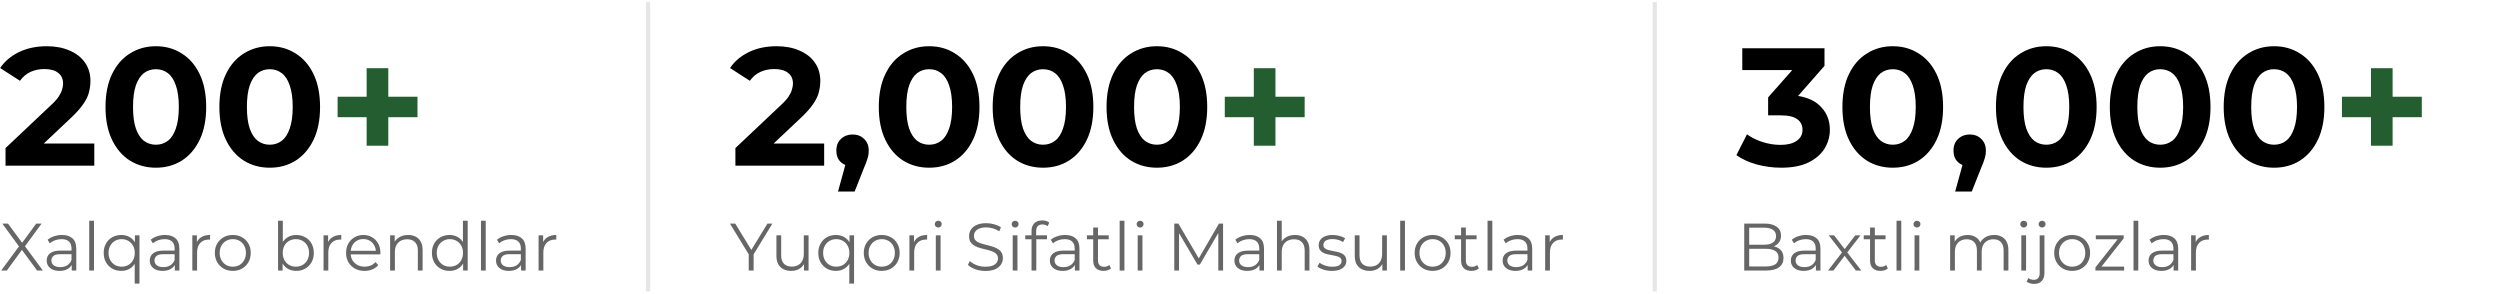 <svg width="596" height="70" viewBox="0 0 596 70" fill="none" xmlns="http://www.w3.org/2000/svg">
<path d="M1.32 39.5V35.3L12.12 25.1C12.973 24.327 13.6 23.633 14 23.02C14.4 22.407 14.667 21.847 14.8 21.34C14.96 20.833 15.04 20.367 15.04 19.94C15.04 18.82 14.653 17.967 13.88 17.38C13.133 16.767 12.027 16.46 10.56 16.46C9.387 16.46 8.293 16.687 7.28 17.14C6.293 17.593 5.453 18.3 4.76 19.26L0.04 16.22C1.107 14.62 2.6 13.353 4.52 12.42C6.44 11.487 8.653 11.02 11.16 11.02C13.24 11.02 15.053 11.367 16.6 12.06C18.173 12.727 19.387 13.673 20.24 14.9C21.12 16.127 21.56 17.593 21.56 19.3C21.56 20.207 21.44 21.113 21.2 22.02C20.987 22.9 20.533 23.833 19.84 24.82C19.173 25.807 18.187 26.913 16.88 28.14L7.92 36.58L6.68 34.22H22.48V39.5H1.32ZM37.154 39.98C34.86 39.98 32.807 39.42 30.994 38.3C29.18 37.153 27.754 35.5 26.714 33.34C25.674 31.18 25.154 28.567 25.154 25.5C25.154 22.433 25.674 19.82 26.714 17.66C27.754 15.5 29.18 13.86 30.994 12.74C32.807 11.593 34.86 11.02 37.154 11.02C39.474 11.02 41.527 11.593 43.314 12.74C45.127 13.86 46.554 15.5 47.594 17.66C48.634 19.82 49.154 22.433 49.154 25.5C49.154 28.567 48.634 31.18 47.594 33.34C46.554 35.5 45.127 37.153 43.314 38.3C41.527 39.42 39.474 39.98 37.154 39.98ZM37.154 34.5C38.247 34.5 39.194 34.193 39.994 33.58C40.82 32.967 41.46 31.993 41.914 30.66C42.394 29.327 42.634 27.607 42.634 25.5C42.634 23.393 42.394 21.673 41.914 20.34C41.46 19.007 40.82 18.033 39.994 17.42C39.194 16.807 38.247 16.5 37.154 16.5C36.087 16.5 35.14 16.807 34.314 17.42C33.514 18.033 32.874 19.007 32.394 20.34C31.94 21.673 31.714 23.393 31.714 25.5C31.714 27.607 31.94 29.327 32.394 30.66C32.874 31.993 33.514 32.967 34.314 33.58C35.14 34.193 36.087 34.5 37.154 34.5ZM64.302 39.98C62.009 39.98 59.956 39.42 58.142 38.3C56.329 37.153 54.902 35.5 53.862 33.34C52.822 31.18 52.302 28.567 52.302 25.5C52.302 22.433 52.822 19.82 53.862 17.66C54.902 15.5 56.329 13.86 58.142 12.74C59.956 11.593 62.009 11.02 64.302 11.02C66.622 11.02 68.675 11.593 70.462 12.74C72.275 13.86 73.702 15.5 74.742 17.66C75.782 19.82 76.302 22.433 76.302 25.5C76.302 28.567 75.782 31.18 74.742 33.34C73.702 35.5 72.275 37.153 70.462 38.3C68.675 39.42 66.622 39.98 64.302 39.98ZM64.302 34.5C65.395 34.5 66.342 34.193 67.142 33.58C67.969 32.967 68.609 31.993 69.062 30.66C69.542 29.327 69.782 27.607 69.782 25.5C69.782 23.393 69.542 21.673 69.062 20.34C68.609 19.007 67.969 18.033 67.142 17.42C66.342 16.807 65.395 16.5 64.302 16.5C63.236 16.5 62.289 16.807 61.462 17.42C60.662 18.033 60.022 19.007 59.542 20.34C59.089 21.673 58.862 23.393 58.862 25.5C58.862 27.607 59.089 29.327 59.542 30.66C60.022 31.993 60.662 32.967 61.462 33.58C62.289 34.193 63.236 34.5 64.302 34.5Z" fill="black"/>
<path d="M87.408 34.74V16.26H92.568V34.74H87.408ZM80.488 27.94V23.06H99.528V27.94H80.488Z" fill="#245D30"/>
<path d="M0.272 64.5L4.864 58.292V59.204L0.544 53.3H1.904L5.536 58.228L5.008 58.244L8.64 53.3H9.92L5.648 59.124V58.292L10.224 64.5H8.848L4.976 59.236H5.472L1.632 64.5H0.272ZM17.098 64.5V62.644L17.05 62.34V59.236C17.05 58.521 16.847 57.972 16.442 57.588C16.047 57.204 15.455 57.012 14.666 57.012C14.122 57.012 13.605 57.103 13.114 57.284C12.623 57.465 12.207 57.705 11.866 58.004L11.354 57.156C11.781 56.793 12.293 56.516 12.89 56.324C13.487 56.121 14.117 56.02 14.778 56.02C15.866 56.02 16.703 56.292 17.29 56.836C17.887 57.369 18.186 58.185 18.186 59.284V64.5H17.098ZM14.202 64.58C13.573 64.58 13.023 64.479 12.554 64.276C12.095 64.063 11.743 63.775 11.498 63.412C11.253 63.039 11.13 62.612 11.13 62.132C11.13 61.695 11.231 61.3 11.434 60.948C11.647 60.585 11.989 60.297 12.458 60.084C12.938 59.86 13.578 59.748 14.378 59.748H17.274V60.596H14.41C13.599 60.596 13.034 60.74 12.714 61.028C12.405 61.316 12.25 61.673 12.25 62.1C12.25 62.58 12.437 62.964 12.81 63.252C13.183 63.54 13.706 63.684 14.378 63.684C15.018 63.684 15.567 63.54 16.026 63.252C16.495 62.953 16.837 62.527 17.05 61.972L17.306 62.756C17.093 63.311 16.719 63.753 16.186 64.084C15.663 64.415 15.002 64.58 14.202 64.58ZM21.271 64.5V52.628H22.407V64.5H21.271ZM28.912 64.58C28.112 64.58 27.392 64.399 26.752 64.036C26.123 63.673 25.627 63.172 25.264 62.532C24.902 61.892 24.72 61.145 24.72 60.292C24.72 59.449 24.902 58.708 25.264 58.068C25.627 57.417 26.123 56.916 26.752 56.564C27.392 56.201 28.112 56.02 28.912 56.02C29.659 56.02 30.32 56.185 30.896 56.516C31.483 56.847 31.947 57.332 32.288 57.972C32.63 58.601 32.8 59.375 32.8 60.292C32.8 61.209 32.624 61.988 32.272 62.628C31.931 63.257 31.467 63.743 30.88 64.084C30.304 64.415 29.648 64.58 28.912 64.58ZM28.992 63.572C29.59 63.572 30.123 63.439 30.592 63.172C31.072 62.895 31.446 62.511 31.712 62.02C31.99 61.519 32.128 60.943 32.128 60.292C32.128 59.641 31.99 59.071 31.712 58.58C31.446 58.089 31.072 57.705 30.592 57.428C30.123 57.151 29.59 57.012 28.992 57.012C28.406 57.012 27.878 57.151 27.408 57.428C26.939 57.705 26.566 58.089 26.288 58.58C26.011 59.071 25.872 59.641 25.872 60.292C25.872 60.943 26.011 61.519 26.288 62.02C26.566 62.511 26.939 62.895 27.408 63.172C27.878 63.439 28.406 63.572 28.992 63.572ZM32.112 67.604V62.004L32.272 60.308L32.16 58.628V56.1H33.248V67.604H32.112ZM41.676 64.5V62.644L41.628 62.34V59.236C41.628 58.521 41.425 57.972 41.02 57.588C40.626 57.204 40.033 57.012 39.244 57.012C38.7 57.012 38.183 57.103 37.692 57.284C37.202 57.465 36.785 57.705 36.444 58.004L35.932 57.156C36.359 56.793 36.871 56.516 37.468 56.324C38.066 56.121 38.695 56.02 39.356 56.02C40.444 56.02 41.282 56.292 41.868 56.836C42.465 57.369 42.764 58.185 42.764 59.284V64.5H41.676ZM38.78 64.58C38.151 64.58 37.602 64.479 37.132 64.276C36.673 64.063 36.322 63.775 36.076 63.412C35.831 63.039 35.708 62.612 35.708 62.132C35.708 61.695 35.809 61.3 36.012 60.948C36.225 60.585 36.567 60.297 37.036 60.084C37.516 59.86 38.156 59.748 38.956 59.748H41.852V60.596H38.988C38.178 60.596 37.612 60.74 37.292 61.028C36.983 61.316 36.828 61.673 36.828 62.1C36.828 62.58 37.015 62.964 37.388 63.252C37.761 63.54 38.284 63.684 38.956 63.684C39.596 63.684 40.145 63.54 40.604 63.252C41.074 62.953 41.415 62.527 41.628 61.972L41.884 62.756C41.671 63.311 41.297 63.753 40.764 64.084C40.242 64.415 39.58 64.58 38.78 64.58ZM45.85 64.5V56.1H46.938V58.388L46.826 57.988C47.06 57.348 47.455 56.863 48.01 56.532C48.564 56.191 49.252 56.02 50.074 56.02V57.124C50.031 57.124 49.988 57.124 49.946 57.124C49.903 57.113 49.86 57.108 49.818 57.108C48.932 57.108 48.239 57.38 47.738 57.924C47.236 58.457 46.986 59.22 46.986 60.212V64.5H45.85ZM55.492 64.58C54.682 64.58 53.951 64.399 53.3 64.036C52.66 63.663 52.154 63.156 51.78 62.516C51.407 61.865 51.22 61.124 51.22 60.292C51.22 59.449 51.407 58.708 51.78 58.068C52.154 57.428 52.66 56.927 53.3 56.564C53.94 56.201 54.671 56.02 55.492 56.02C56.324 56.02 57.06 56.201 57.7 56.564C58.351 56.927 58.858 57.428 59.22 58.068C59.594 58.708 59.78 59.449 59.78 60.292C59.78 61.124 59.594 61.865 59.22 62.516C58.858 63.156 58.351 63.663 57.7 64.036C57.05 64.399 56.314 64.58 55.492 64.58ZM55.492 63.572C56.1 63.572 56.639 63.439 57.108 63.172C57.578 62.895 57.946 62.511 58.212 62.02C58.49 61.519 58.628 60.943 58.628 60.292C58.628 59.631 58.49 59.055 58.212 58.564C57.946 58.073 57.578 57.695 57.108 57.428C56.639 57.151 56.106 57.012 55.508 57.012C54.911 57.012 54.378 57.151 53.908 57.428C53.439 57.695 53.066 58.073 52.788 58.564C52.511 59.055 52.372 59.631 52.372 60.292C52.372 60.943 52.511 61.519 52.788 62.02C53.066 62.511 53.439 62.895 53.908 63.172C54.378 63.439 54.906 63.572 55.492 63.572ZM70.623 64.58C69.887 64.58 69.226 64.415 68.639 64.084C68.052 63.743 67.588 63.252 67.247 62.612C66.906 61.972 66.735 61.199 66.735 60.292C66.735 59.375 66.906 58.601 67.247 57.972C67.599 57.332 68.069 56.847 68.655 56.516C69.242 56.185 69.898 56.02 70.623 56.02C71.423 56.02 72.138 56.201 72.767 56.564C73.407 56.916 73.909 57.412 74.271 58.052C74.634 58.692 74.815 59.439 74.815 60.292C74.815 61.135 74.634 61.881 74.271 62.532C73.909 63.172 73.407 63.673 72.767 64.036C72.138 64.399 71.423 64.58 70.623 64.58ZM66.287 64.5V52.628H67.423V58.58L67.263 60.276L67.375 61.972V64.5H66.287ZM70.543 63.572C71.141 63.572 71.674 63.439 72.143 63.172C72.612 62.895 72.986 62.511 73.263 62.02C73.54 61.519 73.679 60.943 73.679 60.292C73.679 59.631 73.54 59.055 73.263 58.564C72.986 58.073 72.612 57.695 72.143 57.428C71.674 57.151 71.141 57.012 70.543 57.012C69.946 57.012 69.407 57.151 68.927 57.428C68.458 57.695 68.085 58.073 67.807 58.564C67.54 59.055 67.407 59.631 67.407 60.292C67.407 60.943 67.54 61.519 67.807 62.02C68.085 62.511 68.458 62.895 68.927 63.172C69.407 63.439 69.946 63.572 70.543 63.572ZM77.131 64.5V56.1H78.219V58.388L78.107 57.988C78.341 57.348 78.736 56.863 79.291 56.532C79.846 56.191 80.534 56.02 81.355 56.02V57.124C81.312 57.124 81.269 57.124 81.227 57.124C81.184 57.113 81.141 57.108 81.099 57.108C80.213 57.108 79.52 57.38 79.019 57.924C78.517 58.457 78.267 59.22 78.267 60.212V64.5H77.131ZM86.918 64.58C86.043 64.58 85.275 64.399 84.614 64.036C83.952 63.663 83.435 63.156 83.062 62.516C82.688 61.865 82.502 61.124 82.502 60.292C82.502 59.46 82.678 58.724 83.03 58.084C83.392 57.444 83.883 56.943 84.502 56.58C85.131 56.207 85.835 56.02 86.614 56.02C87.403 56.02 88.102 56.201 88.71 56.564C89.328 56.916 89.814 57.417 90.166 58.068C90.518 58.708 90.694 59.449 90.694 60.292C90.694 60.345 90.688 60.404 90.678 60.468C90.678 60.521 90.678 60.58 90.678 60.644H83.366V59.796H90.07L89.622 60.132C89.622 59.524 89.488 58.985 89.222 58.516C88.966 58.036 88.614 57.663 88.166 57.396C87.718 57.129 87.2 56.996 86.614 56.996C86.038 56.996 85.52 57.129 85.062 57.396C84.603 57.663 84.246 58.036 83.99 58.516C83.734 58.996 83.606 59.545 83.606 60.164V60.34C83.606 60.98 83.744 61.545 84.022 62.036C84.31 62.516 84.704 62.895 85.206 63.172C85.718 63.439 86.299 63.572 86.95 63.572C87.462 63.572 87.936 63.481 88.374 63.3C88.822 63.119 89.206 62.841 89.526 62.468L90.166 63.204C89.792 63.652 89.323 63.993 88.758 64.228C88.203 64.463 87.59 64.58 86.918 64.58ZM97.294 56.02C97.977 56.02 98.574 56.153 99.086 56.42C99.609 56.676 100.014 57.071 100.302 57.604C100.601 58.137 100.75 58.809 100.75 59.62V64.5H99.614V59.732C99.614 58.847 99.39 58.18 98.942 57.732C98.504 57.273 97.886 57.044 97.086 57.044C96.489 57.044 95.966 57.167 95.518 57.412C95.081 57.647 94.739 57.993 94.494 58.452C94.259 58.9 94.142 59.444 94.142 60.084V64.5H93.006V56.1H94.094V58.404L93.918 57.972C94.184 57.364 94.611 56.889 95.198 56.548C95.784 56.196 96.483 56.02 97.294 56.02ZM107.162 64.58C106.362 64.58 105.642 64.399 105.002 64.036C104.373 63.673 103.877 63.172 103.514 62.532C103.152 61.881 102.97 61.135 102.97 60.292C102.97 59.439 103.152 58.692 103.514 58.052C103.877 57.412 104.373 56.916 105.002 56.564C105.642 56.201 106.362 56.02 107.162 56.02C107.898 56.02 108.554 56.185 109.13 56.516C109.717 56.847 110.181 57.332 110.522 57.972C110.874 58.601 111.05 59.375 111.05 60.292C111.05 61.199 110.88 61.972 110.538 62.612C110.197 63.252 109.733 63.743 109.146 64.084C108.57 64.415 107.909 64.58 107.162 64.58ZM107.242 63.572C107.84 63.572 108.373 63.439 108.842 63.172C109.322 62.895 109.696 62.511 109.962 62.02C110.24 61.519 110.378 60.943 110.378 60.292C110.378 59.631 110.24 59.055 109.962 58.564C109.696 58.073 109.322 57.695 108.842 57.428C108.373 57.151 107.84 57.012 107.242 57.012C106.656 57.012 106.128 57.151 105.658 57.428C105.189 57.695 104.816 58.073 104.538 58.564C104.261 59.055 104.122 59.631 104.122 60.292C104.122 60.943 104.261 61.519 104.538 62.02C104.816 62.511 105.189 62.895 105.658 63.172C106.128 63.439 106.656 63.572 107.242 63.572ZM110.41 64.5V61.972L110.522 60.276L110.362 58.58V52.628H111.498V64.5H110.41ZM114.662 64.5V52.628H115.798V64.5H114.662ZM124.223 64.5V62.644L124.175 62.34V59.236C124.175 58.521 123.972 57.972 123.567 57.588C123.172 57.204 122.58 57.012 121.791 57.012C121.247 57.012 120.73 57.103 120.239 57.284C119.748 57.465 119.332 57.705 118.991 58.004L118.479 57.156C118.906 56.793 119.418 56.516 120.015 56.324C120.612 56.121 121.242 56.02 121.903 56.02C122.991 56.02 123.828 56.292 124.415 56.836C125.012 57.369 125.311 58.185 125.311 59.284V64.5H124.223ZM121.327 64.58C120.698 64.58 120.148 64.479 119.679 64.276C119.22 64.063 118.868 63.775 118.623 63.412C118.378 63.039 118.255 62.612 118.255 62.132C118.255 61.695 118.356 61.3 118.559 60.948C118.772 60.585 119.114 60.297 119.583 60.084C120.063 59.86 120.703 59.748 121.503 59.748H124.399V60.596H121.535C120.724 60.596 120.159 60.74 119.839 61.028C119.53 61.316 119.375 61.673 119.375 62.1C119.375 62.58 119.562 62.964 119.935 63.252C120.308 63.54 120.831 63.684 121.503 63.684C122.143 63.684 122.692 63.54 123.151 63.252C123.62 62.953 123.962 62.527 124.175 61.972L124.431 62.756C124.218 63.311 123.844 63.753 123.311 64.084C122.788 64.415 122.127 64.58 121.327 64.58ZM128.397 64.5V56.1H129.485V58.388L129.373 57.988C129.607 57.348 130.002 56.863 130.557 56.532C131.111 56.191 131.799 56.02 132.621 56.02V57.124C132.578 57.124 132.535 57.124 132.493 57.124C132.45 57.113 132.407 57.108 132.365 57.108C131.479 57.108 130.786 57.38 130.285 57.924C129.783 58.457 129.533 59.22 129.533 60.212V64.5H128.397Z" fill="black" fill-opacity="0.6"/>
<line x1="154.5" y1="0.5" x2="154.5" y2="69.5" stroke="black" stroke-opacity="0.1"/>
<path d="M175.32 39.5V35.3L186.12 25.1C186.973 24.327 187.6 23.633 188 23.02C188.4 22.407 188.667 21.847 188.8 21.34C188.96 20.833 189.04 20.367 189.04 19.94C189.04 18.82 188.653 17.967 187.88 17.38C187.133 16.767 186.027 16.46 184.56 16.46C183.387 16.46 182.293 16.687 181.28 17.14C180.293 17.593 179.453 18.3 178.76 19.26L174.04 16.22C175.107 14.62 176.6 13.353 178.52 12.42C180.44 11.487 182.653 11.02 185.16 11.02C187.24 11.02 189.053 11.367 190.6 12.06C192.173 12.727 193.387 13.673 194.24 14.9C195.12 16.127 195.56 17.593 195.56 19.3C195.56 20.207 195.44 21.113 195.2 22.02C194.987 22.9 194.533 23.833 193.84 24.82C193.173 25.807 192.187 26.913 190.88 28.14L181.92 36.58L180.68 34.22H196.48V39.5H175.32ZM199.784 45.66L202.424 36.06L203.304 39.66C202.158 39.66 201.211 39.327 200.464 38.66C199.744 37.993 199.384 37.073 199.384 35.9C199.384 34.727 199.758 33.793 200.504 33.1C201.251 32.407 202.171 32.06 203.264 32.06C204.384 32.06 205.304 32.42 206.024 33.14C206.744 33.833 207.104 34.753 207.104 35.9C207.104 36.247 207.078 36.593 207.024 36.94C206.971 37.26 206.864 37.66 206.704 38.14C206.571 38.593 206.344 39.18 206.024 39.9L203.744 45.66H199.784ZM221.505 39.98C219.212 39.98 217.159 39.42 215.345 38.3C213.532 37.153 212.105 35.5 211.065 33.34C210.025 31.18 209.505 28.567 209.505 25.5C209.505 22.433 210.025 19.82 211.065 17.66C212.105 15.5 213.532 13.86 215.345 12.74C217.159 11.593 219.212 11.02 221.505 11.02C223.825 11.02 225.879 11.593 227.665 12.74C229.479 13.86 230.905 15.5 231.945 17.66C232.985 19.82 233.505 22.433 233.505 25.5C233.505 28.567 232.985 31.18 231.945 33.34C230.905 35.5 229.479 37.153 227.665 38.3C225.879 39.42 223.825 39.98 221.505 39.98ZM221.505 34.5C222.599 34.5 223.545 34.193 224.345 33.58C225.172 32.967 225.812 31.993 226.265 30.66C226.745 29.327 226.985 27.607 226.985 25.5C226.985 23.393 226.745 21.673 226.265 20.34C225.812 19.007 225.172 18.033 224.345 17.42C223.545 16.807 222.599 16.5 221.505 16.5C220.439 16.5 219.492 16.807 218.665 17.42C217.865 18.033 217.225 19.007 216.745 20.34C216.292 21.673 216.065 23.393 216.065 25.5C216.065 27.607 216.292 29.327 216.745 30.66C217.225 31.993 217.865 32.967 218.665 33.58C219.492 34.193 220.439 34.5 221.505 34.5ZM248.654 39.98C246.36 39.98 244.307 39.42 242.494 38.3C240.68 37.153 239.254 35.5 238.214 33.34C237.174 31.18 236.654 28.567 236.654 25.5C236.654 22.433 237.174 19.82 238.214 17.66C239.254 15.5 240.68 13.86 242.494 12.74C244.307 11.593 246.36 11.02 248.654 11.02C250.974 11.02 253.027 11.593 254.814 12.74C256.627 13.86 258.054 15.5 259.094 17.66C260.134 19.82 260.654 22.433 260.654 25.5C260.654 28.567 260.134 31.18 259.094 33.34C258.054 35.5 256.627 37.153 254.814 38.3C253.027 39.42 250.974 39.98 248.654 39.98ZM248.654 34.5C249.747 34.5 250.694 34.193 251.494 33.58C252.32 32.967 252.96 31.993 253.414 30.66C253.894 29.327 254.134 27.607 254.134 25.5C254.134 23.393 253.894 21.673 253.414 20.34C252.96 19.007 252.32 18.033 251.494 17.42C250.694 16.807 249.747 16.5 248.654 16.5C247.587 16.5 246.64 16.807 245.814 17.42C245.014 18.033 244.374 19.007 243.894 20.34C243.44 21.673 243.214 23.393 243.214 25.5C243.214 27.607 243.44 29.327 243.894 30.66C244.374 31.993 245.014 32.967 245.814 33.58C246.64 34.193 247.587 34.5 248.654 34.5ZM275.802 39.98C273.509 39.98 271.456 39.42 269.642 38.3C267.829 37.153 266.402 35.5 265.362 33.34C264.322 31.18 263.802 28.567 263.802 25.5C263.802 22.433 264.322 19.82 265.362 17.66C266.402 15.5 267.829 13.86 269.642 12.74C271.456 11.593 273.509 11.02 275.802 11.02C278.122 11.02 280.176 11.593 281.962 12.74C283.776 13.86 285.202 15.5 286.242 17.66C287.282 19.82 287.802 22.433 287.802 25.5C287.802 28.567 287.282 31.18 286.242 33.34C285.202 35.5 283.776 37.153 281.962 38.3C280.176 39.42 278.122 39.98 275.802 39.98ZM275.802 34.5C276.896 34.5 277.842 34.193 278.642 33.58C279.469 32.967 280.109 31.993 280.562 30.66C281.042 29.327 281.282 27.607 281.282 25.5C281.282 23.393 281.042 21.673 280.562 20.34C280.109 19.007 279.469 18.033 278.642 17.42C277.842 16.807 276.896 16.5 275.802 16.5C274.736 16.5 273.789 16.807 272.962 17.42C272.162 18.033 271.522 19.007 271.042 20.34C270.589 21.673 270.362 23.393 270.362 25.5C270.362 27.607 270.589 29.327 271.042 30.66C271.522 31.993 272.162 32.967 272.962 33.58C273.789 34.193 274.736 34.5 275.802 34.5Z" fill="black"/>
<path d="M298.908 34.74V16.26H304.068V34.74H298.908ZM291.988 27.94V23.06H311.028V27.94H291.988Z" fill="#245D30"/>
<path d="M178.496 64.5V60.34L178.768 61.076L174.016 53.3H175.28L179.456 60.132H178.784L182.96 53.3H184.144L179.392 61.076L179.664 60.34V64.5H178.496ZM188.65 64.58C187.935 64.58 187.311 64.447 186.778 64.18C186.244 63.913 185.828 63.513 185.53 62.98C185.242 62.447 185.098 61.78 185.098 60.98V56.1H186.234V60.852C186.234 61.748 186.452 62.425 186.89 62.884C187.338 63.332 187.962 63.556 188.762 63.556C189.348 63.556 189.855 63.439 190.282 63.204C190.719 62.959 191.05 62.607 191.274 62.148C191.508 61.689 191.626 61.14 191.626 60.5V56.1H192.762V64.5H191.674V62.196L191.85 62.612C191.583 63.231 191.167 63.716 190.602 64.068C190.047 64.409 189.396 64.58 188.65 64.58ZM199.272 64.58C198.472 64.58 197.752 64.399 197.112 64.036C196.482 63.673 195.986 63.172 195.624 62.532C195.261 61.892 195.08 61.145 195.08 60.292C195.08 59.449 195.261 58.708 195.624 58.068C195.986 57.417 196.482 56.916 197.112 56.564C197.752 56.201 198.472 56.02 199.272 56.02C200.018 56.02 200.68 56.185 201.256 56.516C201.842 56.847 202.306 57.332 202.648 57.972C202.989 58.601 203.16 59.375 203.16 60.292C203.16 61.209 202.984 61.988 202.632 62.628C202.29 63.257 201.826 63.743 201.24 64.084C200.664 64.415 200.008 64.58 199.272 64.58ZM199.352 63.572C199.949 63.572 200.482 63.439 200.952 63.172C201.432 62.895 201.805 62.511 202.072 62.02C202.349 61.519 202.488 60.943 202.488 60.292C202.488 59.641 202.349 59.071 202.072 58.58C201.805 58.089 201.432 57.705 200.952 57.428C200.482 57.151 199.949 57.012 199.352 57.012C198.765 57.012 198.237 57.151 197.768 57.428C197.298 57.705 196.925 58.089 196.648 58.58C196.37 59.071 196.232 59.641 196.232 60.292C196.232 60.943 196.37 61.519 196.648 62.02C196.925 62.511 197.298 62.895 197.768 63.172C198.237 63.439 198.765 63.572 199.352 63.572ZM202.472 67.604V62.004L202.632 60.308L202.52 58.628V56.1H203.608V67.604H202.472ZM210.196 64.58C209.385 64.58 208.654 64.399 208.004 64.036C207.364 63.663 206.857 63.156 206.484 62.516C206.11 61.865 205.924 61.124 205.924 60.292C205.924 59.449 206.11 58.708 206.484 58.068C206.857 57.428 207.364 56.927 208.004 56.564C208.644 56.201 209.374 56.02 210.196 56.02C211.028 56.02 211.764 56.201 212.404 56.564C213.054 56.927 213.561 57.428 213.924 58.068C214.297 58.708 214.484 59.449 214.484 60.292C214.484 61.124 214.297 61.865 213.924 62.516C213.561 63.156 213.054 63.663 212.404 64.036C211.753 64.399 211.017 64.58 210.196 64.58ZM210.196 63.572C210.804 63.572 211.342 63.439 211.812 63.172C212.281 62.895 212.649 62.511 212.916 62.02C213.193 61.519 213.332 60.943 213.332 60.292C213.332 59.631 213.193 59.055 212.916 58.564C212.649 58.073 212.281 57.695 211.812 57.428C211.342 57.151 210.809 57.012 210.212 57.012C209.614 57.012 209.081 57.151 208.612 57.428C208.142 57.695 207.769 58.073 207.492 58.564C207.214 59.055 207.076 59.631 207.076 60.292C207.076 60.943 207.214 61.519 207.492 62.02C207.769 62.511 208.142 62.895 208.612 63.172C209.081 63.439 209.609 63.572 210.196 63.572ZM216.803 64.5V56.1H217.891V58.388L217.779 57.988C218.013 57.348 218.408 56.863 218.963 56.532C219.517 56.191 220.205 56.02 221.027 56.02V57.124C220.984 57.124 220.941 57.124 220.899 57.124C220.856 57.113 220.813 57.108 220.771 57.108C219.885 57.108 219.192 57.38 218.691 57.924C218.189 58.457 217.939 59.22 217.939 60.212V64.5H216.803ZM223.1 64.5V56.1H224.236V64.5H223.1ZM223.676 54.244C223.441 54.244 223.244 54.164 223.084 54.004C222.924 53.844 222.844 53.652 222.844 53.428C222.844 53.204 222.924 53.017 223.084 52.868C223.244 52.708 223.441 52.628 223.676 52.628C223.91 52.628 224.108 52.703 224.268 52.852C224.428 53.001 224.508 53.188 224.508 53.412C224.508 53.647 224.428 53.844 224.268 54.004C224.118 54.164 223.921 54.244 223.676 54.244ZM234.912 64.596C234.08 64.596 233.28 64.463 232.512 64.196C231.755 63.919 231.168 63.567 230.752 63.14L231.216 62.228C231.611 62.612 232.139 62.937 232.8 63.204C233.472 63.46 234.176 63.588 234.912 63.588C235.616 63.588 236.187 63.503 236.624 63.332C237.072 63.151 237.397 62.911 237.6 62.612C237.813 62.313 237.92 61.983 237.92 61.62C237.92 61.183 237.792 60.831 237.536 60.564C237.291 60.297 236.965 60.089 236.56 59.94C236.155 59.78 235.707 59.641 235.216 59.524C234.725 59.407 234.235 59.284 233.744 59.156C233.253 59.017 232.8 58.836 232.384 58.612C231.979 58.388 231.648 58.095 231.392 57.732C231.147 57.359 231.024 56.873 231.024 56.276C231.024 55.721 231.168 55.215 231.456 54.756C231.755 54.287 232.208 53.913 232.816 53.636C233.424 53.348 234.203 53.204 235.152 53.204C235.781 53.204 236.405 53.295 237.024 53.476C237.643 53.647 238.176 53.887 238.624 54.196L238.224 55.14C237.744 54.82 237.232 54.585 236.688 54.436C236.155 54.287 235.637 54.212 235.136 54.212C234.464 54.212 233.909 54.303 233.472 54.484C233.035 54.665 232.709 54.911 232.496 55.22C232.293 55.519 232.192 55.86 232.192 56.244C232.192 56.681 232.315 57.033 232.56 57.3C232.816 57.567 233.147 57.775 233.552 57.924C233.968 58.073 234.421 58.207 234.912 58.324C235.403 58.441 235.888 58.569 236.368 58.708C236.859 58.847 237.307 59.028 237.712 59.252C238.128 59.465 238.459 59.753 238.704 60.116C238.96 60.479 239.088 60.953 239.088 61.54C239.088 62.084 238.939 62.591 238.64 63.06C238.341 63.519 237.883 63.892 237.264 64.18C236.656 64.457 235.872 64.596 234.912 64.596ZM241.428 64.5V56.1H242.564V64.5H241.428ZM242.004 54.244C241.769 54.244 241.572 54.164 241.412 54.004C241.252 53.844 241.172 53.652 241.172 53.428C241.172 53.204 241.252 53.017 241.412 52.868C241.572 52.708 241.769 52.628 242.004 52.628C242.238 52.628 242.436 52.703 242.596 52.852C242.756 53.001 242.836 53.188 242.836 53.412C242.836 53.647 242.756 53.844 242.596 54.004C242.446 54.164 242.249 54.244 242.004 54.244ZM245.917 64.5V55.044C245.917 54.297 246.135 53.695 246.573 53.236C247.01 52.777 247.639 52.548 248.461 52.548C248.781 52.548 249.09 52.591 249.389 52.676C249.687 52.761 249.938 52.895 250.141 53.076L249.757 53.924C249.597 53.785 249.41 53.684 249.197 53.62C248.983 53.545 248.754 53.508 248.509 53.508C248.029 53.508 247.661 53.641 247.405 53.908C247.149 54.175 247.021 54.569 247.021 55.092V56.372L247.053 56.9V64.5H245.917ZM244.413 57.044V56.1H249.613V57.044H244.413ZM256.254 64.5V62.644L256.206 62.34V59.236C256.206 58.521 256.004 57.972 255.598 57.588C255.204 57.204 254.612 57.012 253.822 57.012C253.278 57.012 252.761 57.103 252.27 57.284C251.78 57.465 251.364 57.705 251.022 58.004L250.51 57.156C250.937 56.793 251.449 56.516 252.046 56.324C252.644 56.121 253.273 56.02 253.934 56.02C255.022 56.02 255.86 56.292 256.446 56.836C257.044 57.369 257.342 58.185 257.342 59.284V64.5H256.254ZM253.358 64.58C252.729 64.58 252.18 64.479 251.71 64.276C251.252 64.063 250.9 63.775 250.654 63.412C250.409 63.039 250.286 62.612 250.286 62.132C250.286 61.695 250.388 61.3 250.59 60.948C250.804 60.585 251.145 60.297 251.614 60.084C252.094 59.86 252.734 59.748 253.534 59.748H256.43V60.596H253.566C252.756 60.596 252.19 60.74 251.87 61.028C251.561 61.316 251.406 61.673 251.406 62.1C251.406 62.58 251.593 62.964 251.966 63.252C252.34 63.54 252.862 63.684 253.534 63.684C254.174 63.684 254.724 63.54 255.182 63.252C255.652 62.953 255.993 62.527 256.206 61.972L256.462 62.756C256.249 63.311 255.876 63.753 255.342 64.084C254.82 64.415 254.158 64.58 253.358 64.58ZM263.084 64.58C262.294 64.58 261.686 64.367 261.26 63.94C260.833 63.513 260.62 62.911 260.62 62.132V54.244H261.756V62.068C261.756 62.559 261.878 62.937 262.124 63.204C262.38 63.471 262.742 63.604 263.212 63.604C263.713 63.604 264.129 63.46 264.46 63.172L264.86 63.988C264.636 64.191 264.364 64.34 264.044 64.436C263.734 64.532 263.414 64.58 263.084 64.58ZM259.116 57.044V56.1H264.316V57.044H259.116ZM266.928 64.5V52.628H268.064V64.5H266.928ZM271.225 64.5V56.1H272.361V64.5H271.225ZM271.801 54.244C271.566 54.244 271.369 54.164 271.209 54.004C271.049 53.844 270.969 53.652 270.969 53.428C270.969 53.204 271.049 53.017 271.209 52.868C271.369 52.708 271.566 52.628 271.801 52.628C272.035 52.628 272.233 52.703 272.393 52.852C272.553 53.001 272.633 53.188 272.633 53.412C272.633 53.647 272.553 53.844 272.393 54.004C272.243 54.164 272.046 54.244 271.801 54.244ZM279.949 64.5V53.3H280.925L286.045 62.036H285.533L290.605 53.3H291.581V64.5H290.445V55.076H290.717L286.045 63.076H285.485L280.781 55.076H281.085V64.5H279.949ZM300.254 64.5V62.644L300.206 62.34V59.236C300.206 58.521 300.004 57.972 299.598 57.588C299.204 57.204 298.612 57.012 297.822 57.012C297.278 57.012 296.761 57.103 296.27 57.284C295.78 57.465 295.364 57.705 295.022 58.004L294.51 57.156C294.937 56.793 295.449 56.516 296.046 56.324C296.644 56.121 297.273 56.02 297.934 56.02C299.022 56.02 299.86 56.292 300.446 56.836C301.044 57.369 301.342 58.185 301.342 59.284V64.5H300.254ZM297.358 64.58C296.729 64.58 296.18 64.479 295.71 64.276C295.252 64.063 294.9 63.775 294.654 63.412C294.409 63.039 294.286 62.612 294.286 62.132C294.286 61.695 294.388 61.3 294.59 60.948C294.804 60.585 295.145 60.297 295.614 60.084C296.094 59.86 296.734 59.748 297.534 59.748H300.43V60.596H297.566C296.756 60.596 296.19 60.74 295.87 61.028C295.561 61.316 295.406 61.673 295.406 62.1C295.406 62.58 295.593 62.964 295.966 63.252C296.34 63.54 296.862 63.684 297.534 63.684C298.174 63.684 298.724 63.54 299.182 63.252C299.652 62.953 299.993 62.527 300.206 61.972L300.462 62.756C300.249 63.311 299.876 63.753 299.342 64.084C298.82 64.415 298.158 64.58 297.358 64.58ZM308.716 56.02C309.398 56.02 309.996 56.153 310.508 56.42C311.03 56.676 311.436 57.071 311.724 57.604C312.022 58.137 312.172 58.809 312.172 59.62V64.5H311.036V59.732C311.036 58.847 310.812 58.18 310.364 57.732C309.926 57.273 309.308 57.044 308.508 57.044C307.91 57.044 307.388 57.167 306.94 57.412C306.502 57.647 306.161 57.993 305.916 58.452C305.681 58.9 305.564 59.444 305.564 60.084V64.5H304.428V52.628H305.564V58.404L305.34 57.972C305.606 57.364 306.033 56.889 306.62 56.548C307.206 56.196 307.905 56.02 308.716 56.02ZM317.496 64.58C316.803 64.58 316.147 64.484 315.528 64.292C314.91 64.089 314.424 63.839 314.072 63.54L314.584 62.644C314.926 62.9 315.363 63.124 315.896 63.316C316.43 63.497 316.99 63.588 317.576 63.588C318.376 63.588 318.952 63.465 319.304 63.22C319.656 62.964 319.832 62.628 319.832 62.212C319.832 61.903 319.731 61.663 319.528 61.492C319.336 61.311 319.08 61.177 318.76 61.092C318.44 60.996 318.083 60.916 317.688 60.852C317.294 60.788 316.899 60.713 316.504 60.628C316.12 60.543 315.768 60.42 315.448 60.26C315.128 60.089 314.867 59.86 314.664 59.572C314.472 59.284 314.376 58.9 314.376 58.42C314.376 57.961 314.504 57.551 314.76 57.188C315.016 56.825 315.39 56.543 315.88 56.34C316.382 56.127 316.99 56.02 317.704 56.02C318.248 56.02 318.792 56.095 319.336 56.244C319.88 56.383 320.328 56.569 320.68 56.804L320.184 57.716C319.811 57.46 319.411 57.279 318.984 57.172C318.558 57.055 318.131 56.996 317.704 56.996C316.947 56.996 316.387 57.129 316.024 57.396C315.672 57.652 315.496 57.983 315.496 58.388C315.496 58.708 315.592 58.959 315.784 59.14C315.987 59.321 316.248 59.465 316.568 59.572C316.899 59.668 317.256 59.748 317.64 59.812C318.035 59.876 318.424 59.956 318.808 60.052C319.203 60.137 319.56 60.26 319.88 60.42C320.211 60.569 320.472 60.788 320.664 61.076C320.867 61.353 320.968 61.721 320.968 62.18C320.968 62.671 320.83 63.097 320.552 63.46C320.286 63.812 319.891 64.089 319.368 64.292C318.856 64.484 318.232 64.58 317.496 64.58ZM326.525 64.58C325.81 64.58 325.186 64.447 324.653 64.18C324.119 63.913 323.703 63.513 323.405 62.98C323.117 62.447 322.973 61.78 322.973 60.98V56.1H324.109V60.852C324.109 61.748 324.327 62.425 324.765 62.884C325.213 63.332 325.837 63.556 326.637 63.556C327.223 63.556 327.73 63.439 328.157 63.204C328.594 62.959 328.925 62.607 329.149 62.148C329.383 61.689 329.501 61.14 329.501 60.5V56.1H330.637V64.5H329.549V62.196L329.725 62.612C329.458 63.231 329.042 63.716 328.477 64.068C327.922 64.409 327.271 64.58 326.525 64.58ZM333.803 64.5V52.628H334.939V64.5H333.803ZM341.524 64.58C340.713 64.58 339.982 64.399 339.332 64.036C338.692 63.663 338.185 63.156 337.812 62.516C337.438 61.865 337.252 61.124 337.252 60.292C337.252 59.449 337.438 58.708 337.812 58.068C338.185 57.428 338.692 56.927 339.332 56.564C339.972 56.201 340.702 56.02 341.524 56.02C342.356 56.02 343.092 56.201 343.732 56.564C344.382 56.927 344.889 57.428 345.252 58.068C345.625 58.708 345.812 59.449 345.812 60.292C345.812 61.124 345.625 61.865 345.252 62.516C344.889 63.156 344.382 63.663 343.732 64.036C343.081 64.399 342.345 64.58 341.524 64.58ZM341.524 63.572C342.132 63.572 342.67 63.439 343.14 63.172C343.609 62.895 343.977 62.511 344.244 62.02C344.521 61.519 344.66 60.943 344.66 60.292C344.66 59.631 344.521 59.055 344.244 58.564C343.977 58.073 343.609 57.695 343.14 57.428C342.67 57.151 342.137 57.012 341.54 57.012C340.942 57.012 340.409 57.151 339.94 57.428C339.47 57.695 339.097 58.073 338.82 58.564C338.542 59.055 338.404 59.631 338.404 60.292C338.404 60.943 338.542 61.519 338.82 62.02C339.097 62.511 339.47 62.895 339.94 63.172C340.409 63.439 340.937 63.572 341.524 63.572ZM350.787 64.58C349.998 64.58 349.39 64.367 348.963 63.94C348.536 63.513 348.323 62.911 348.323 62.132V54.244H349.459V62.068C349.459 62.559 349.582 62.937 349.827 63.204C350.083 63.471 350.446 63.604 350.915 63.604C351.416 63.604 351.832 63.46 352.163 63.172L352.563 63.988C352.339 64.191 352.067 64.34 351.747 64.436C351.438 64.532 351.118 64.58 350.787 64.58ZM346.819 57.044V56.1H352.019V57.044H346.819ZM354.631 64.5V52.628H355.767V64.5H354.631ZM364.192 64.5V62.644L364.144 62.34V59.236C364.144 58.521 363.941 57.972 363.536 57.588C363.141 57.204 362.549 57.012 361.76 57.012C361.216 57.012 360.698 57.103 360.208 57.284C359.717 57.465 359.301 57.705 358.96 58.004L358.448 57.156C358.874 56.793 359.386 56.516 359.984 56.324C360.581 56.121 361.21 56.02 361.872 56.02C362.96 56.02 363.797 56.292 364.384 56.836C364.981 57.369 365.28 58.185 365.28 59.284V64.5H364.192ZM361.296 64.58C360.666 64.58 360.117 64.479 359.648 64.276C359.189 64.063 358.837 63.775 358.592 63.412C358.346 63.039 358.224 62.612 358.224 62.132C358.224 61.695 358.325 61.3 358.528 60.948C358.741 60.585 359.082 60.297 359.552 60.084C360.032 59.86 360.672 59.748 361.472 59.748H364.368V60.596H361.504C360.693 60.596 360.128 60.74 359.808 61.028C359.498 61.316 359.344 61.673 359.344 62.1C359.344 62.58 359.53 62.964 359.904 63.252C360.277 63.54 360.8 63.684 361.472 63.684C362.112 63.684 362.661 63.54 363.12 63.252C363.589 62.953 363.93 62.527 364.144 61.972L364.4 62.756C364.186 63.311 363.813 63.753 363.28 64.084C362.757 64.415 362.096 64.58 361.296 64.58ZM368.365 64.5V56.1H369.453V58.388L369.341 57.988C369.576 57.348 369.971 56.863 370.525 56.532C371.08 56.191 371.768 56.02 372.589 56.02V57.124C372.547 57.124 372.504 57.124 372.461 57.124C372.419 57.113 372.376 57.108 372.333 57.108C371.448 57.108 370.755 57.38 370.253 57.924C369.752 58.457 369.501 59.22 369.501 60.212V64.5H368.365Z" fill="black" fill-opacity="0.6"/>
<line x1="394.5" y1="0.5" x2="394.5" y2="69.5" stroke="black" stroke-opacity="0.1"/>
<path d="M424.64 39.98C422.693 39.98 420.76 39.727 418.84 39.22C416.92 38.687 415.293 37.94 413.96 36.98L416.48 32.02C417.547 32.793 418.787 33.407 420.2 33.86C421.613 34.313 423.04 34.54 424.48 34.54C426.107 34.54 427.387 34.22 428.32 33.58C429.253 32.94 429.72 32.06 429.72 30.94C429.72 29.873 429.307 29.033 428.48 28.42C427.653 27.807 426.32 27.5 424.48 27.5H421.52V23.22L429.32 14.38L430.04 16.7H415.36V11.5H434.96V15.7L427.2 24.54L423.92 22.66H425.8C429.24 22.66 431.84 23.433 433.6 24.98C435.36 26.527 436.24 28.513 436.24 30.94C436.24 32.513 435.827 33.993 435 35.38C434.173 36.74 432.907 37.847 431.2 38.7C429.493 39.553 427.307 39.98 424.64 39.98ZM451.232 39.98C448.939 39.98 446.885 39.42 445.072 38.3C443.259 37.153 441.832 35.5 440.792 33.34C439.752 31.18 439.232 28.567 439.232 25.5C439.232 22.433 439.752 19.82 440.792 17.66C441.832 15.5 443.259 13.86 445.072 12.74C446.885 11.593 448.939 11.02 451.232 11.02C453.552 11.02 455.605 11.593 457.392 12.74C459.205 13.86 460.632 15.5 461.672 17.66C462.712 19.82 463.232 22.433 463.232 25.5C463.232 28.567 462.712 31.18 461.672 33.34C460.632 35.5 459.205 37.153 457.392 38.3C455.605 39.42 453.552 39.98 451.232 39.98ZM451.232 34.5C452.325 34.5 453.272 34.193 454.072 33.58C454.899 32.967 455.539 31.993 455.992 30.66C456.472 29.327 456.712 27.607 456.712 25.5C456.712 23.393 456.472 21.673 455.992 20.34C455.539 19.007 454.899 18.033 454.072 17.42C453.272 16.807 452.325 16.5 451.232 16.5C450.165 16.5 449.219 16.807 448.392 17.42C447.592 18.033 446.952 19.007 446.472 20.34C446.019 21.673 445.792 23.393 445.792 25.5C445.792 27.607 446.019 29.327 446.472 30.66C446.952 31.993 447.592 32.967 448.392 33.58C449.219 34.193 450.165 34.5 451.232 34.5ZM466.113 45.66L468.753 36.06L469.633 39.66C468.486 39.66 467.539 39.327 466.793 38.66C466.073 37.993 465.713 37.073 465.713 35.9C465.713 34.727 466.086 33.793 466.833 33.1C467.579 32.407 468.499 32.06 469.592 32.06C470.713 32.06 471.633 32.42 472.353 33.14C473.073 33.833 473.433 34.753 473.433 35.9C473.433 36.247 473.406 36.593 473.353 36.94C473.299 37.26 473.193 37.66 473.033 38.14C472.899 38.593 472.673 39.18 472.353 39.9L470.073 45.66H466.113ZM487.833 39.98C485.54 39.98 483.487 39.42 481.673 38.3C479.86 37.153 478.433 35.5 477.393 33.34C476.353 31.18 475.833 28.567 475.833 25.5C475.833 22.433 476.353 19.82 477.393 17.66C478.433 15.5 479.86 13.86 481.673 12.74C483.487 11.593 485.54 11.02 487.833 11.02C490.153 11.02 492.207 11.593 493.993 12.74C495.807 13.86 497.233 15.5 498.273 17.66C499.313 19.82 499.833 22.433 499.833 25.5C499.833 28.567 499.313 31.18 498.273 33.34C497.233 35.5 495.807 37.153 493.993 38.3C492.207 39.42 490.153 39.98 487.833 39.98ZM487.833 34.5C488.927 34.5 489.873 34.193 490.673 33.58C491.5 32.967 492.14 31.993 492.593 30.66C493.073 29.327 493.313 27.607 493.313 25.5C493.313 23.393 493.073 21.673 492.593 20.34C492.14 19.007 491.5 18.033 490.673 17.42C489.873 16.807 488.927 16.5 487.833 16.5C486.767 16.5 485.82 16.807 484.993 17.42C484.193 18.033 483.553 19.007 483.073 20.34C482.62 21.673 482.393 23.393 482.393 25.5C482.393 27.607 482.62 29.327 483.073 30.66C483.553 31.993 484.193 32.967 484.993 33.58C485.82 34.193 486.767 34.5 487.833 34.5ZM514.982 39.98C512.689 39.98 510.635 39.42 508.822 38.3C507.009 37.153 505.582 35.5 504.542 33.34C503.502 31.18 502.982 28.567 502.982 25.5C502.982 22.433 503.502 19.82 504.542 17.66C505.582 15.5 507.009 13.86 508.822 12.74C510.635 11.593 512.689 11.02 514.982 11.02C517.302 11.02 519.355 11.593 521.142 12.74C522.955 13.86 524.382 15.5 525.422 17.66C526.462 19.82 526.982 22.433 526.982 25.5C526.982 28.567 526.462 31.18 525.422 33.34C524.382 35.5 522.955 37.153 521.142 38.3C519.355 39.42 517.302 39.98 514.982 39.98ZM514.982 34.5C516.075 34.5 517.022 34.193 517.822 33.58C518.649 32.967 519.289 31.993 519.742 30.66C520.222 29.327 520.462 27.607 520.462 25.5C520.462 23.393 520.222 21.673 519.742 20.34C519.289 19.007 518.649 18.033 517.822 17.42C517.022 16.807 516.075 16.5 514.982 16.5C513.915 16.5 512.969 16.807 512.142 17.42C511.342 18.033 510.702 19.007 510.222 20.34C509.769 21.673 509.542 23.393 509.542 25.5C509.542 27.607 509.769 29.327 510.222 30.66C510.702 31.993 511.342 32.967 512.142 33.58C512.969 34.193 513.915 34.5 514.982 34.5ZM542.13 39.98C539.837 39.98 537.784 39.42 535.97 38.3C534.157 37.153 532.73 35.5 531.69 33.34C530.65 31.18 530.13 28.567 530.13 25.5C530.13 22.433 530.65 19.82 531.69 17.66C532.73 15.5 534.157 13.86 535.97 12.74C537.784 11.593 539.837 11.02 542.13 11.02C544.45 11.02 546.504 11.593 548.29 12.74C550.104 13.86 551.53 15.5 552.57 17.66C553.61 19.82 554.13 22.433 554.13 25.5C554.13 28.567 553.61 31.18 552.57 33.34C551.53 35.5 550.104 37.153 548.29 38.3C546.504 39.42 544.45 39.98 542.13 39.98ZM542.13 34.5C543.224 34.5 544.17 34.193 544.97 33.58C545.797 32.967 546.437 31.993 546.89 30.66C547.37 29.327 547.61 27.607 547.61 25.5C547.61 23.393 547.37 21.673 546.89 20.34C546.437 19.007 545.797 18.033 544.97 17.42C544.17 16.807 543.224 16.5 542.13 16.5C541.064 16.5 540.117 16.807 539.29 17.42C538.49 18.033 537.85 19.007 537.37 20.34C536.917 21.673 536.69 23.393 536.69 25.5C536.69 27.607 536.917 29.327 537.37 30.66C537.85 31.993 538.49 32.967 539.29 33.58C540.117 34.193 541.064 34.5 542.13 34.5Z" fill="black"/>
<path d="M565.236 34.74V16.26H570.396V34.74H565.236ZM558.316 27.94V23.06H577.356V27.94H558.316Z" fill="#245D30"/>
<path d="M415.824 64.5V53.3H420.656C421.904 53.3 422.869 53.551 423.552 54.052C424.245 54.553 424.592 55.263 424.592 56.18C424.592 56.788 424.448 57.3 424.16 57.716C423.883 58.132 423.499 58.447 423.008 58.66C422.528 58.873 422 58.98 421.424 58.98L421.696 58.596C422.411 58.596 423.024 58.708 423.536 58.932C424.059 59.145 424.464 59.471 424.752 59.908C425.04 60.335 425.184 60.868 425.184 61.508C425.184 62.457 424.832 63.193 424.128 63.716C423.435 64.239 422.384 64.5 420.976 64.5H415.824ZM417.008 63.524H420.96C421.941 63.524 422.693 63.359 423.216 63.028C423.739 62.687 424 62.148 424 61.412C424 60.687 423.739 60.159 423.216 59.828C422.693 59.487 421.941 59.316 420.96 59.316H416.88V58.34H420.576C421.472 58.34 422.165 58.169 422.656 57.828C423.157 57.487 423.408 56.98 423.408 56.308C423.408 55.625 423.157 55.119 422.656 54.788C422.165 54.447 421.472 54.276 420.576 54.276H417.008V63.524ZM432.911 64.5V62.644L432.863 62.34V59.236C432.863 58.521 432.66 57.972 432.255 57.588C431.86 57.204 431.268 57.012 430.479 57.012C429.935 57.012 429.417 57.103 428.927 57.284C428.436 57.465 428.02 57.705 427.679 58.004L427.167 57.156C427.593 56.793 428.105 56.516 428.703 56.324C429.3 56.121 429.929 56.02 430.591 56.02C431.679 56.02 432.516 56.292 433.103 56.836C433.7 57.369 433.999 58.185 433.999 59.284V64.5H432.911ZM430.015 64.58C429.385 64.58 428.836 64.479 428.367 64.276C427.908 64.063 427.556 63.775 427.311 63.412C427.065 63.039 426.943 62.612 426.943 62.132C426.943 61.695 427.044 61.3 427.247 60.948C427.46 60.585 427.801 60.297 428.271 60.084C428.751 59.86 429.391 59.748 430.191 59.748H433.087V60.596H430.223C429.412 60.596 428.847 60.74 428.527 61.028C428.217 61.316 428.062 61.673 428.062 62.1C428.062 62.58 428.249 62.964 428.623 63.252C428.996 63.54 429.519 63.684 430.191 63.684C430.831 63.684 431.38 63.54 431.839 63.252C432.308 62.953 432.649 62.527 432.863 61.972L433.119 62.756C432.905 63.311 432.532 63.753 431.999 64.084C431.476 64.415 430.815 64.58 430.015 64.58ZM435.804 64.5L439.356 59.892L439.34 60.452L435.964 56.1H437.244L440.012 59.7L439.532 59.684L442.3 56.1H443.548L440.14 60.5L440.156 59.892L443.74 64.5H442.444L439.516 60.66L439.964 60.724L437.084 64.5H435.804ZM448.287 64.58C447.498 64.58 446.89 64.367 446.463 63.94C446.036 63.513 445.823 62.911 445.823 62.132V54.244H446.959V62.068C446.959 62.559 447.082 62.937 447.327 63.204C447.583 63.471 447.946 63.604 448.415 63.604C448.916 63.604 449.332 63.46 449.663 63.172L450.063 63.988C449.839 64.191 449.567 64.34 449.247 64.436C448.938 64.532 448.618 64.58 448.287 64.58ZM444.319 57.044V56.1H449.519V57.044H444.319ZM452.131 64.5V52.628H453.267V64.5H452.131ZM456.428 64.5V56.1H457.564V64.5H456.428ZM457.004 54.244C456.769 54.244 456.572 54.164 456.412 54.004C456.252 53.844 456.172 53.652 456.172 53.428C456.172 53.204 456.252 53.017 456.412 52.868C456.572 52.708 456.769 52.628 457.004 52.628C457.238 52.628 457.436 52.703 457.596 52.852C457.756 53.001 457.836 53.188 457.836 53.412C457.836 53.647 457.756 53.844 457.596 54.004C457.446 54.164 457.249 54.244 457.004 54.244ZM475.408 56.02C476.091 56.02 476.683 56.153 477.184 56.42C477.696 56.676 478.091 57.071 478.368 57.604C478.656 58.137 478.8 58.809 478.8 59.62V64.5H477.664V59.732C477.664 58.847 477.451 58.18 477.024 57.732C476.608 57.273 476.016 57.044 475.248 57.044C474.672 57.044 474.171 57.167 473.744 57.412C473.328 57.647 473.003 57.993 472.768 58.452C472.544 58.9 472.432 59.444 472.432 60.084V64.5H471.296V59.732C471.296 58.847 471.083 58.18 470.656 57.732C470.229 57.273 469.632 57.044 468.864 57.044C468.299 57.044 467.803 57.167 467.376 57.412C466.949 57.647 466.619 57.993 466.384 58.452C466.16 58.9 466.048 59.444 466.048 60.084V64.5H464.912V56.1H466V58.372L465.824 57.972C466.08 57.364 466.491 56.889 467.056 56.548C467.632 56.196 468.309 56.02 469.088 56.02C469.909 56.02 470.608 56.228 471.184 56.644C471.76 57.049 472.133 57.663 472.304 58.484L471.856 58.308C472.101 57.625 472.533 57.076 473.152 56.66C473.781 56.233 474.533 56.02 475.408 56.02ZM481.881 64.5V56.1H483.017V64.5H481.881ZM482.457 54.244C482.222 54.244 482.025 54.164 481.865 54.004C481.705 53.844 481.625 53.652 481.625 53.428C481.625 53.204 481.705 53.017 481.865 52.868C482.025 52.708 482.222 52.628 482.457 52.628C482.692 52.628 482.889 52.703 483.049 52.852C483.209 53.001 483.289 53.188 483.289 53.412C483.289 53.647 483.209 53.844 483.049 54.004C482.9 54.164 482.702 54.244 482.457 54.244ZM484.93 67.684C484.588 67.684 484.263 67.636 483.954 67.54C483.634 67.455 483.367 67.321 483.154 67.14L483.554 66.276C483.895 66.564 484.332 66.708 484.866 66.708C485.314 66.708 485.655 66.575 485.89 66.308C486.135 66.041 486.258 65.647 486.258 65.124V56.1H487.394V65.124C487.394 65.903 487.18 66.521 486.754 66.98C486.338 67.449 485.73 67.684 484.93 67.684ZM486.834 54.244C486.599 54.244 486.402 54.164 486.242 54.004C486.082 53.844 486.002 53.652 486.002 53.428C486.002 53.204 486.082 53.017 486.242 52.868C486.402 52.708 486.599 52.628 486.834 52.628C487.068 52.628 487.266 52.703 487.426 52.852C487.586 53.001 487.666 53.188 487.666 53.412C487.666 53.647 487.586 53.844 487.426 54.004C487.276 54.164 487.079 54.244 486.834 54.244ZM493.992 64.58C493.182 64.58 492.451 64.399 491.8 64.036C491.16 63.663 490.654 63.156 490.28 62.516C489.907 61.865 489.72 61.124 489.72 60.292C489.72 59.449 489.907 58.708 490.28 58.068C490.654 57.428 491.16 56.927 491.8 56.564C492.44 56.201 493.171 56.02 493.992 56.02C494.824 56.02 495.56 56.201 496.2 56.564C496.851 56.927 497.358 57.428 497.72 58.068C498.094 58.708 498.28 59.449 498.28 60.292C498.28 61.124 498.094 61.865 497.72 62.516C497.358 63.156 496.851 63.663 496.2 64.036C495.55 64.399 494.814 64.58 493.992 64.58ZM493.992 63.572C494.6 63.572 495.139 63.439 495.608 63.172C496.078 62.895 496.446 62.511 496.712 62.02C496.99 61.519 497.128 60.943 497.128 60.292C497.128 59.631 496.99 59.055 496.712 58.564C496.446 58.073 496.078 57.695 495.608 57.428C495.139 57.151 494.606 57.012 494.008 57.012C493.411 57.012 492.878 57.151 492.408 57.428C491.939 57.695 491.566 58.073 491.288 58.564C491.011 59.055 490.872 59.631 490.872 60.292C490.872 60.943 491.011 61.519 491.288 62.02C491.566 62.511 491.939 62.895 492.408 63.172C492.878 63.439 493.406 63.572 493.992 63.572ZM499.547 64.5V63.748L505.147 56.66L505.387 57.044H499.643V56.1H506.283V56.836L500.699 63.94L500.411 63.556H506.395V64.5H499.547ZM508.631 64.5V52.628H509.767V64.5H508.631ZM518.192 64.5V62.644L518.144 62.34V59.236C518.144 58.521 517.941 57.972 517.536 57.588C517.141 57.204 516.549 57.012 515.76 57.012C515.216 57.012 514.698 57.103 514.208 57.284C513.717 57.465 513.301 57.705 512.96 58.004L512.448 57.156C512.874 56.793 513.386 56.516 513.984 56.324C514.581 56.121 515.21 56.02 515.872 56.02C516.96 56.02 517.797 56.292 518.384 56.836C518.981 57.369 519.28 58.185 519.28 59.284V64.5H518.192ZM515.296 64.58C514.666 64.58 514.117 64.479 513.648 64.276C513.189 64.063 512.837 63.775 512.592 63.412C512.346 63.039 512.224 62.612 512.224 62.132C512.224 61.695 512.325 61.3 512.528 60.948C512.741 60.585 513.082 60.297 513.552 60.084C514.032 59.86 514.672 59.748 515.472 59.748H518.368V60.596H515.504C514.693 60.596 514.128 60.74 513.808 61.028C513.498 61.316 513.344 61.673 513.344 62.1C513.344 62.58 513.53 62.964 513.904 63.252C514.277 63.54 514.8 63.684 515.472 63.684C516.112 63.684 516.661 63.54 517.12 63.252C517.589 62.953 517.93 62.527 518.144 61.972L518.4 62.756C518.186 63.311 517.813 63.753 517.28 64.084C516.757 64.415 516.096 64.58 515.296 64.58ZM522.365 64.5V56.1H523.453V58.388L523.341 57.988C523.576 57.348 523.971 56.863 524.525 56.532C525.08 56.191 525.768 56.02 526.589 56.02V57.124C526.547 57.124 526.504 57.124 526.461 57.124C526.419 57.113 526.376 57.108 526.333 57.108C525.448 57.108 524.755 57.38 524.253 57.924C523.752 58.457 523.501 59.22 523.501 60.212V64.5H522.365Z" fill="black" fill-opacity="0.6"/>
</svg>
